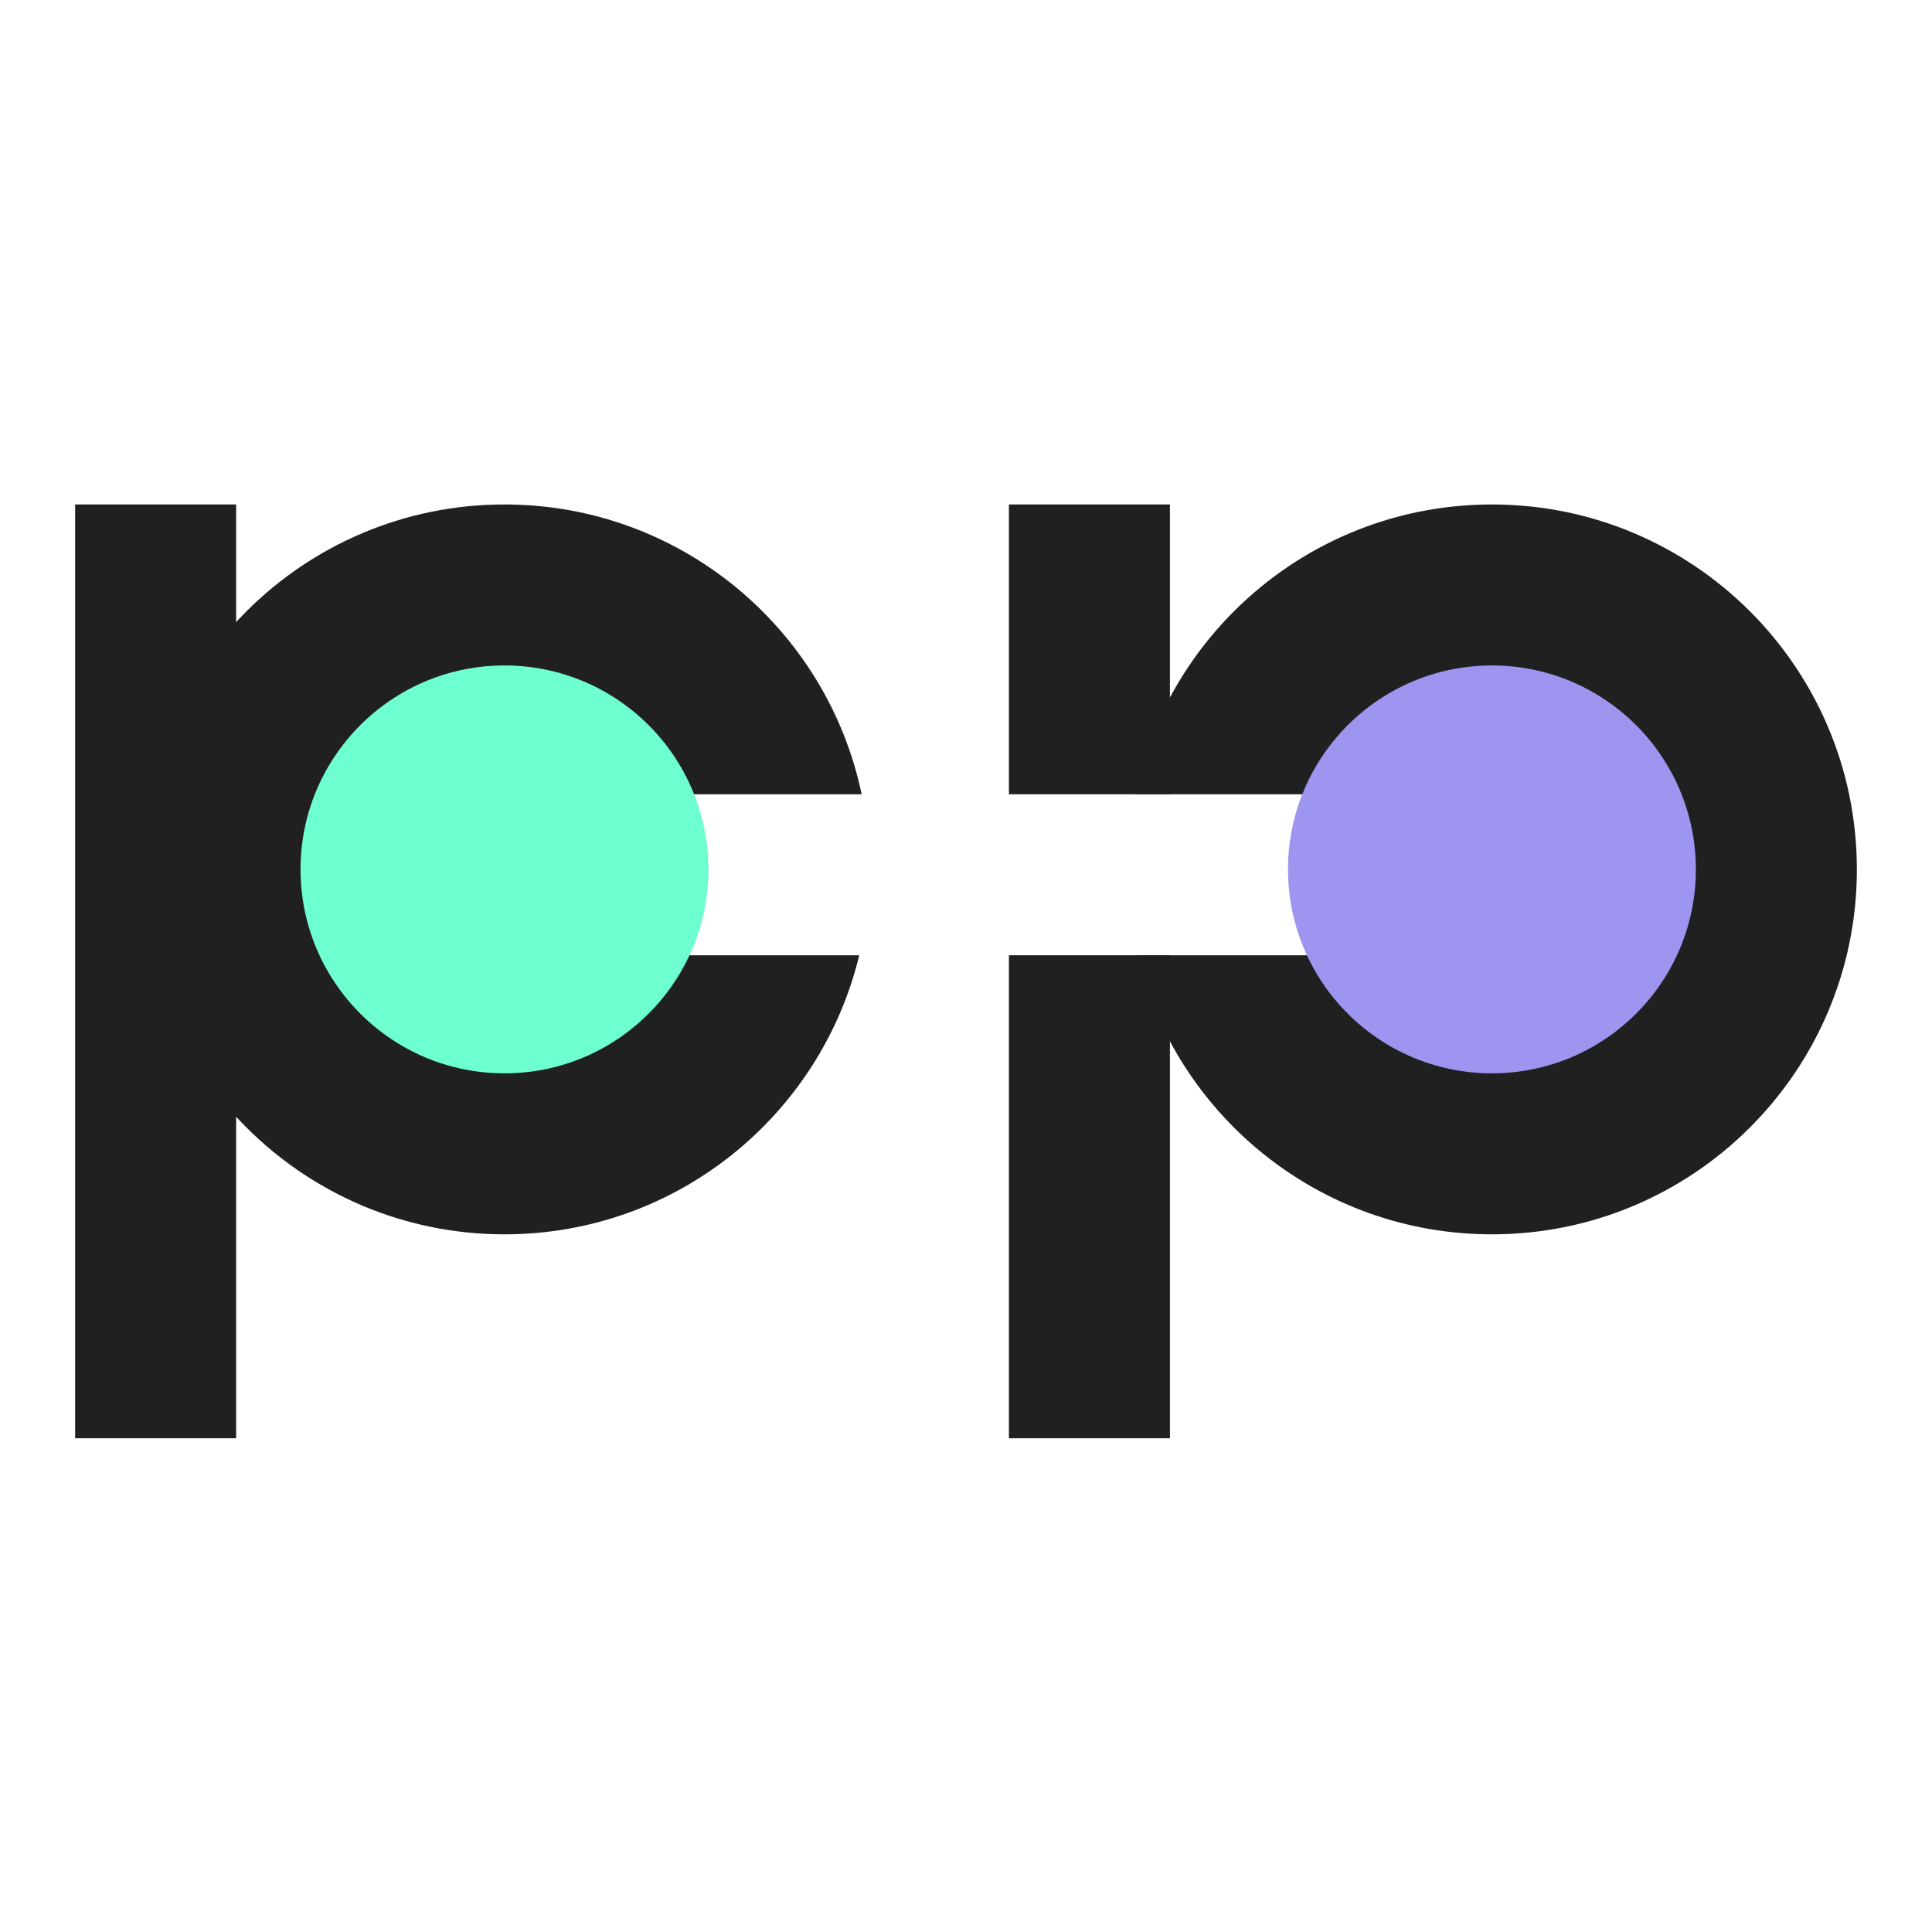 <svg width="180" height="180" viewBox="0 0 180 180" fill="none" xmlns="http://www.w3.org/2000/svg">
<rect x="7" y="47" width="15" height="87" fill="#202020"/>
<path fill-rule="evenodd" clip-rule="evenodd" d="M139 115C157.778 115 173 99.778 173 81C173 62.222 157.778 47 139 47C122.622 47 108.948 58.581 105.721 74H143V89H105.946C109.544 103.917 122.978 115 139 115Z" fill="#202020"/>
<path fill-rule="evenodd" clip-rule="evenodd" d="M80.279 74H47V89H80.053C76.456 103.917 63.022 115 47 115C28.222 115 13 99.778 13 81C13 62.222 28.222 47 47 47C63.378 47 77.052 58.581 80.279 74Z" fill="#202020"/>
<path fill-rule="evenodd" clip-rule="evenodd" d="M109 47H94V74H109V47ZM109 89H94V134H109V89Z" fill="#202020"/>
<circle cx="47" cy="81" r="19" fill="#6EFFD1"/>
<circle cx="139" cy="81" r="19" fill="#9E95F1"/>
</svg>
